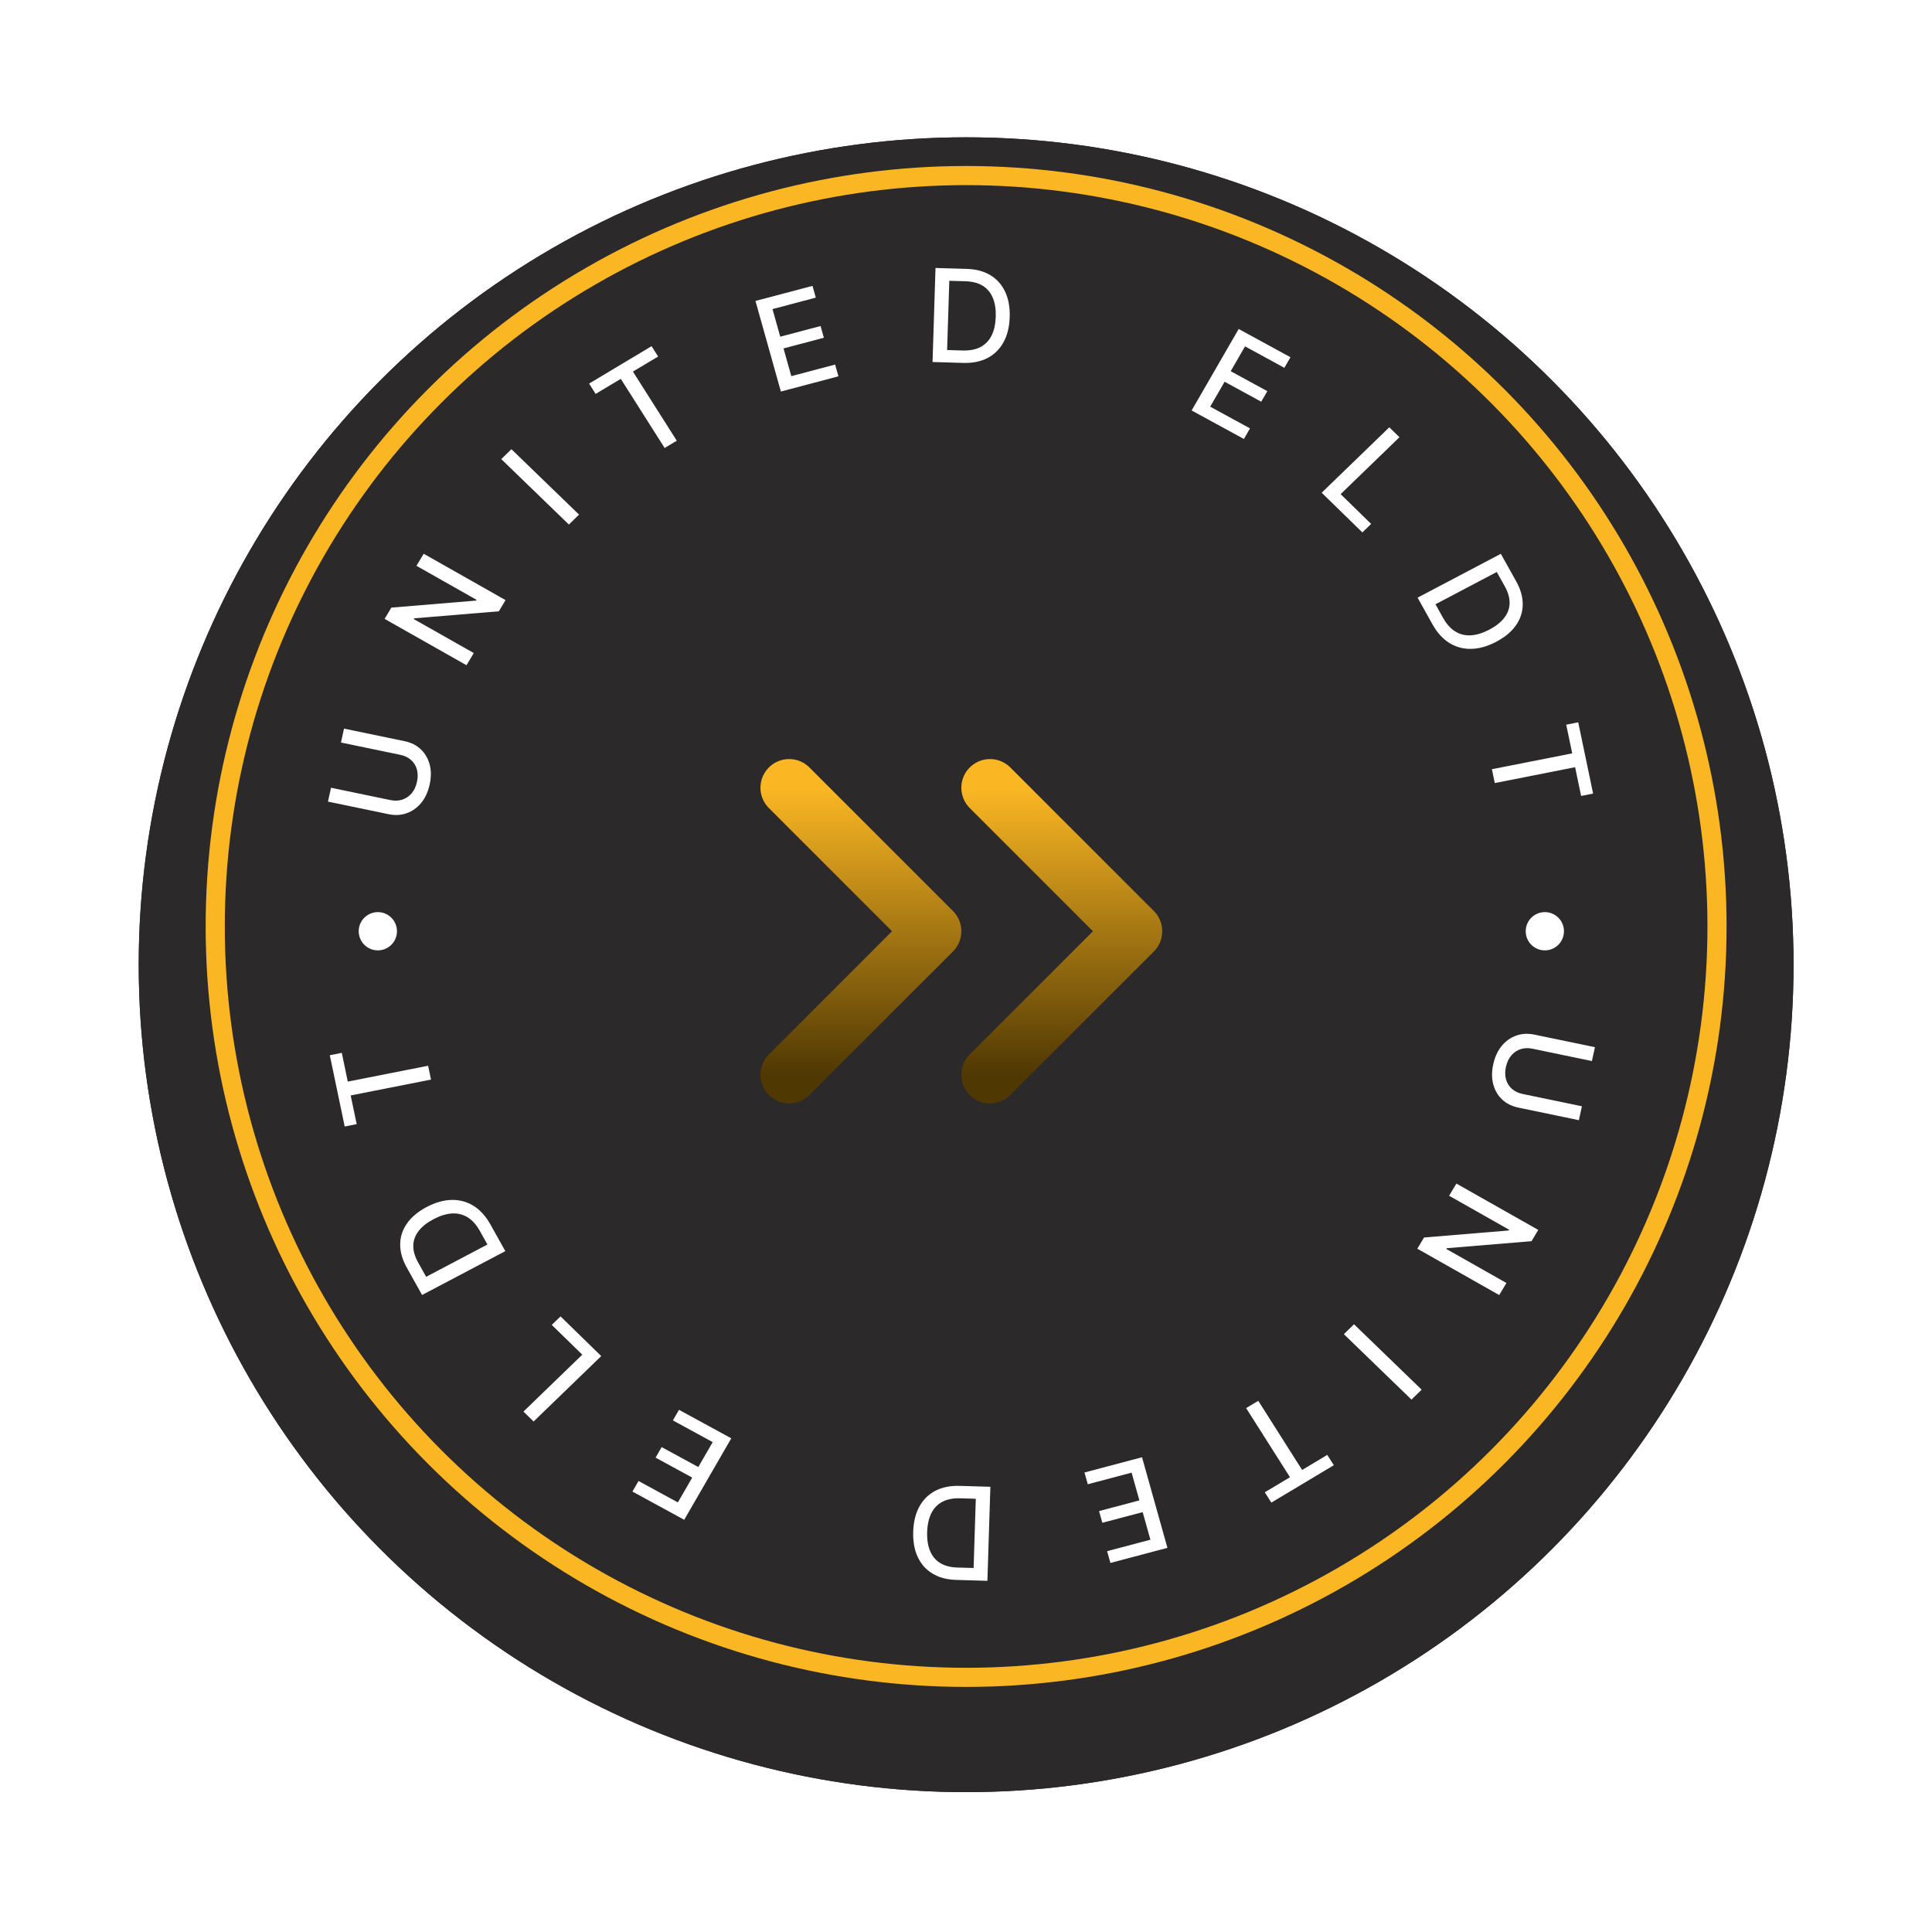 <svg width="195" height="195" viewBox="0 0 195 195" fill="none" xmlns="http://www.w3.org/2000/svg">
<g filter="url(#filter0_d_2593_53172)">
<circle cx="97.513" cy="93.51" r="83.513" fill="#2C292A"/>
<circle cx="97.513" cy="93.51" r="78.685" stroke="#2C292A" stroke-width="9.655"/>
</g>
<circle cx="97.512" cy="93.509" r="75.789" fill="#2C292A" stroke="#FBB723" stroke-width="1.931"/>
<circle cx="38.136" cy="93.992" r="1.931" fill="white"/>
<circle cx="155.923" cy="93.992" r="1.931" fill="white"/>
<path d="M34.414 74.944L34.723 73.54L40.839 74.809C41.489 74.945 42.032 75.217 42.468 75.626C42.9 76.035 43.199 76.545 43.365 77.157C43.528 77.769 43.528 78.446 43.364 79.189C43.202 79.928 42.917 80.545 42.511 81.038C42.102 81.531 41.614 81.878 41.048 82.079C40.478 82.28 39.868 82.313 39.217 82.177L33.102 80.908L33.41 79.508L39.412 80.755C39.833 80.842 40.227 80.828 40.594 80.711C40.962 80.592 41.277 80.381 41.54 80.079C41.8 79.776 41.981 79.391 42.084 78.923C42.188 78.452 42.185 78.027 42.075 77.647C41.963 77.264 41.764 76.948 41.477 76.699C41.19 76.447 40.837 76.277 40.416 76.19L34.414 74.944Z" fill="white"/>
<path d="M42.763 55.892L51.027 60.57L50.35 61.699L41.806 62.407L41.76 62.483L47.821 65.914L47.084 67.143L38.82 62.465L39.502 61.327L48.057 60.619L48.102 60.544L42.033 57.108L42.763 55.892Z" fill="white"/>
<path d="M51.619 45.339L58.444 51.941L57.419 52.942L50.593 46.339L51.619 45.339Z" fill="white"/>
<path d="M60.119 39.758L59.458 38.716L65.764 34.941L66.425 35.983L63.882 37.505L68.309 44.482L67.083 45.216L62.657 38.238L60.119 39.758Z" fill="white"/>
<path d="M78.815 39.519L76.251 30.375L82.007 28.853L82.34 30.04L77.969 31.197L78.751 33.983L82.821 32.906L83.153 34.089L79.082 35.166L79.867 37.965L84.291 36.795L84.624 37.982L78.815 39.519Z" fill="white"/>
<path d="M97.195 36.629L94.123 36.538L94.422 27.046L97.593 27.141C98.523 27.168 99.316 27.382 99.971 27.782C100.626 28.179 101.121 28.736 101.454 29.455C101.79 30.17 101.942 31.02 101.911 32.006C101.88 32.995 101.672 33.839 101.288 34.539C100.907 35.239 100.371 35.77 99.679 36.133C98.987 36.493 98.159 36.658 97.195 36.629ZM95.594 35.329L97.156 35.376C97.879 35.397 98.484 35.279 98.972 35.022C99.46 34.761 99.831 34.375 100.085 33.863C100.339 33.347 100.478 32.715 100.502 31.964C100.526 31.219 100.427 30.584 100.205 30.058C99.987 29.532 99.648 29.127 99.19 28.844C98.732 28.562 98.157 28.41 97.465 28.389L95.815 28.34L95.594 35.329Z" fill="white"/>
<path d="M120.273 41.43L125.023 33.206L130.25 36.056L129.633 37.124L125.664 34.96L124.217 37.466L127.913 39.481L127.299 40.545L123.602 38.53L122.148 41.047L126.166 43.238L125.549 44.306L120.273 41.43Z" fill="white"/>
<path d="M133.399 49.731L140.225 43.128L141.25 44.129L135.311 49.874L138.392 52.879L137.505 53.736L133.399 49.731Z" fill="white"/>
<path d="M144.578 63.007L143.079 60.323L151.481 55.897L153.027 58.666C153.481 59.478 153.702 60.265 153.691 61.025C153.683 61.784 153.452 62.483 152.999 63.124C152.551 63.765 151.89 64.316 151.017 64.775C150.142 65.237 149.302 65.475 148.497 65.49C147.693 65.509 146.956 65.31 146.285 64.895C145.617 64.479 145.048 63.849 144.578 63.007ZM144.885 60.99L145.647 62.355C146 62.986 146.413 63.448 146.887 63.739C147.364 64.03 147.891 64.158 148.466 64.123C149.044 64.088 149.666 63.895 150.33 63.545C150.989 63.197 151.491 62.799 151.834 62.349C152.179 61.902 152.357 61.412 152.367 60.879C152.378 60.346 152.214 59.777 151.876 59.172L151.072 57.731L144.885 60.99Z" fill="white"/>
<path d="M158.081 73.142L159.292 72.903L160.795 80.097L159.585 80.336L158.979 77.436L150.872 79.035L150.58 77.637L158.687 76.038L158.081 73.142Z" fill="white"/>
<path d="M159.668 111.658L159.359 113.062L153.244 111.792C152.593 111.657 152.05 111.385 151.614 110.976C151.182 110.567 150.883 110.057 150.717 109.445C150.554 108.833 150.554 108.156 150.718 107.413C150.88 106.674 151.165 106.057 151.571 105.564C151.98 105.071 152.468 104.724 153.034 104.523C153.604 104.322 154.214 104.289 154.865 104.424L160.98 105.694L160.672 107.094L154.67 105.847C154.25 105.76 153.855 105.774 153.488 105.891C153.12 106.01 152.805 106.221 152.542 106.523C152.282 106.826 152.101 107.211 151.998 107.679C151.894 108.15 151.897 108.575 152.007 108.955C152.119 109.338 152.318 109.654 152.605 109.903C152.892 110.155 153.245 110.325 153.666 110.412L159.668 111.658Z" fill="white"/>
<path d="M151.317 130.711L143.053 126.033L143.73 124.903L152.274 124.195L152.32 124.119L146.259 120.688L146.996 119.46L155.26 124.138L154.578 125.275L146.023 125.983L145.978 126.059L152.047 129.494L151.317 130.711Z" fill="white"/>
<path d="M142.463 141.263L135.638 134.66L136.663 133.66L143.489 140.262L142.463 141.263Z" fill="white"/>
<path d="M133.963 146.845L134.624 147.886L128.318 151.661L127.657 150.619L130.2 149.098L125.773 142.12L126.999 141.387L131.425 148.364L133.963 146.845Z" fill="white"/>
<path d="M115.267 147.083L117.831 156.227L112.075 157.75L111.742 156.562L116.113 155.406L115.332 152.62L111.261 153.697L110.93 152.514L115 151.437L114.215 148.637L109.791 149.808L109.458 148.62L115.267 147.083Z" fill="white"/>
<path d="M96.887 149.972L99.96 150.064L99.66 159.556L96.489 159.461C95.559 159.433 94.767 159.22 94.111 158.82C93.456 158.423 92.961 157.865 92.628 157.147C92.292 156.432 92.14 155.582 92.171 154.596C92.202 153.607 92.41 152.763 92.794 152.063C93.175 151.363 93.711 150.832 94.403 150.469C95.095 150.109 95.922 149.944 96.887 149.972ZM98.488 151.273L96.926 151.226C96.203 151.205 95.597 151.323 95.11 151.58C94.622 151.841 94.251 152.227 93.997 152.739C93.743 153.254 93.604 153.887 93.58 154.638C93.556 155.383 93.655 156.018 93.877 156.544C94.095 157.07 94.434 157.475 94.892 157.757C95.35 158.04 95.925 158.192 96.617 158.212L98.267 158.262L98.488 151.273Z" fill="white"/>
<path d="M73.809 145.172L69.059 153.395L63.832 150.546L64.448 149.478L68.418 151.642L69.865 149.136L66.169 147.121L66.783 146.057L70.48 148.072L71.934 145.555L67.916 143.364L68.533 142.296L73.809 145.172Z" fill="white"/>
<path d="M60.683 136.872L53.857 143.474L52.832 142.474L58.771 136.729L55.691 133.724L56.577 132.866L60.683 136.872Z" fill="white"/>
<path d="M49.504 123.595L51.003 126.279L42.601 130.705L41.055 127.936C40.601 127.124 40.38 126.337 40.391 125.577C40.399 124.818 40.63 124.119 41.083 123.478C41.532 122.837 42.192 122.286 43.065 121.826C43.94 121.365 44.78 121.127 45.585 121.111C46.389 121.093 47.126 121.291 47.797 121.707C48.465 122.123 49.034 122.753 49.504 123.595ZM49.197 125.611L48.435 124.247C48.082 123.615 47.669 123.154 47.195 122.862C46.718 122.572 46.191 122.444 45.616 122.478C45.038 122.514 44.416 122.707 43.752 123.057C43.093 123.404 42.591 123.803 42.248 124.253C41.903 124.7 41.725 125.19 41.715 125.723C41.704 126.256 41.868 126.825 42.206 127.429L43.01 128.871L49.197 125.611Z" fill="white"/>
<path d="M36.001 113.46L34.791 113.699L33.287 106.505L34.497 106.266L35.103 109.167L43.21 107.567L43.502 108.965L35.395 110.564L36.001 113.46Z" fill="white"/>
<g filter="url(#filter1_d_2593_53172)">
<circle cx="97.511" cy="93.51" r="41.998" fill="#2C292A"/>
</g>
<path d="M99.926 108.474L114.408 93.993L99.926 79.51" stroke="url(#paint0_linear_2593_53172)" stroke-width="5.793" stroke-linecap="round" stroke-linejoin="round"/>
<path d="M79.65 108.474L94.132 93.992L79.65 79.51" stroke="url(#paint1_linear_2593_53172)" stroke-width="5.793" stroke-linecap="round" stroke-linejoin="round"/>
<defs>
<filter id="filter0_d_2593_53172" x="0.484" y="0.342" width="194.058" height="194.058" filterUnits="userSpaceOnUse" color-interpolation-filters="sRGB">
<feFlood flood-opacity="0" result="BackgroundImageFix"/>
<feColorMatrix in="SourceAlpha" type="matrix" values="0 0 0 0 0 0 0 0 0 0 0 0 0 0 0 0 0 0 127 0" result="hardAlpha"/>
<feOffset dy="3.862"/>
<feGaussianBlur stdDeviation="6.758"/>
<feComposite in2="hardAlpha" operator="out"/>
<feColorMatrix type="matrix" values="0 0 0 0 0 0 0 0 0 0 0 0 0 0 0 0 0 0 0.33 0"/>
<feBlend mode="normal" in2="BackgroundImageFix" result="effect1_dropShadow_2593_53172"/>
<feBlend mode="normal" in="SourceGraphic" in2="effect1_dropShadow_2593_53172" result="shape"/>
</filter>
<filter id="filter1_d_2593_53172" x="45.859" y="41.857" width="103.305" height="103.305" filterUnits="userSpaceOnUse" color-interpolation-filters="sRGB">
<feFlood flood-opacity="0" result="BackgroundImageFix"/>
<feColorMatrix in="SourceAlpha" type="matrix" values="0 0 0 0 0 0 0 0 0 0 0 0 0 0 0 0 0 0 127 0" result="hardAlpha"/>
<feOffset/>
<feGaussianBlur stdDeviation="4.827"/>
<feComposite in2="hardAlpha" operator="out"/>
<feColorMatrix type="matrix" values="0 0 0 0 0.067 0 0 0 0 0.062 0 0 0 0 0.064 0 0 0 1 0"/>
<feBlend mode="normal" in2="BackgroundImageFix" result="effect1_dropShadow_2593_53172"/>
<feBlend mode="normal" in="SourceGraphic" in2="effect1_dropShadow_2593_53172" result="shape"/>
</filter>
<linearGradient id="paint0_linear_2593_53172" x1="107.167" y1="79.51" x2="107.167" y2="108.474" gradientUnits="userSpaceOnUse">
<stop stop-color="#FBB723"/>
<stop offset="1" stop-color="#503803"/>
</linearGradient>
<linearGradient id="paint1_linear_2593_53172" x1="86.891" y1="79.51" x2="86.891" y2="108.474" gradientUnits="userSpaceOnUse">
<stop stop-color="#FBB723"/>
<stop offset="1" stop-color="#503803"/>
</linearGradient>
</defs>
</svg>
